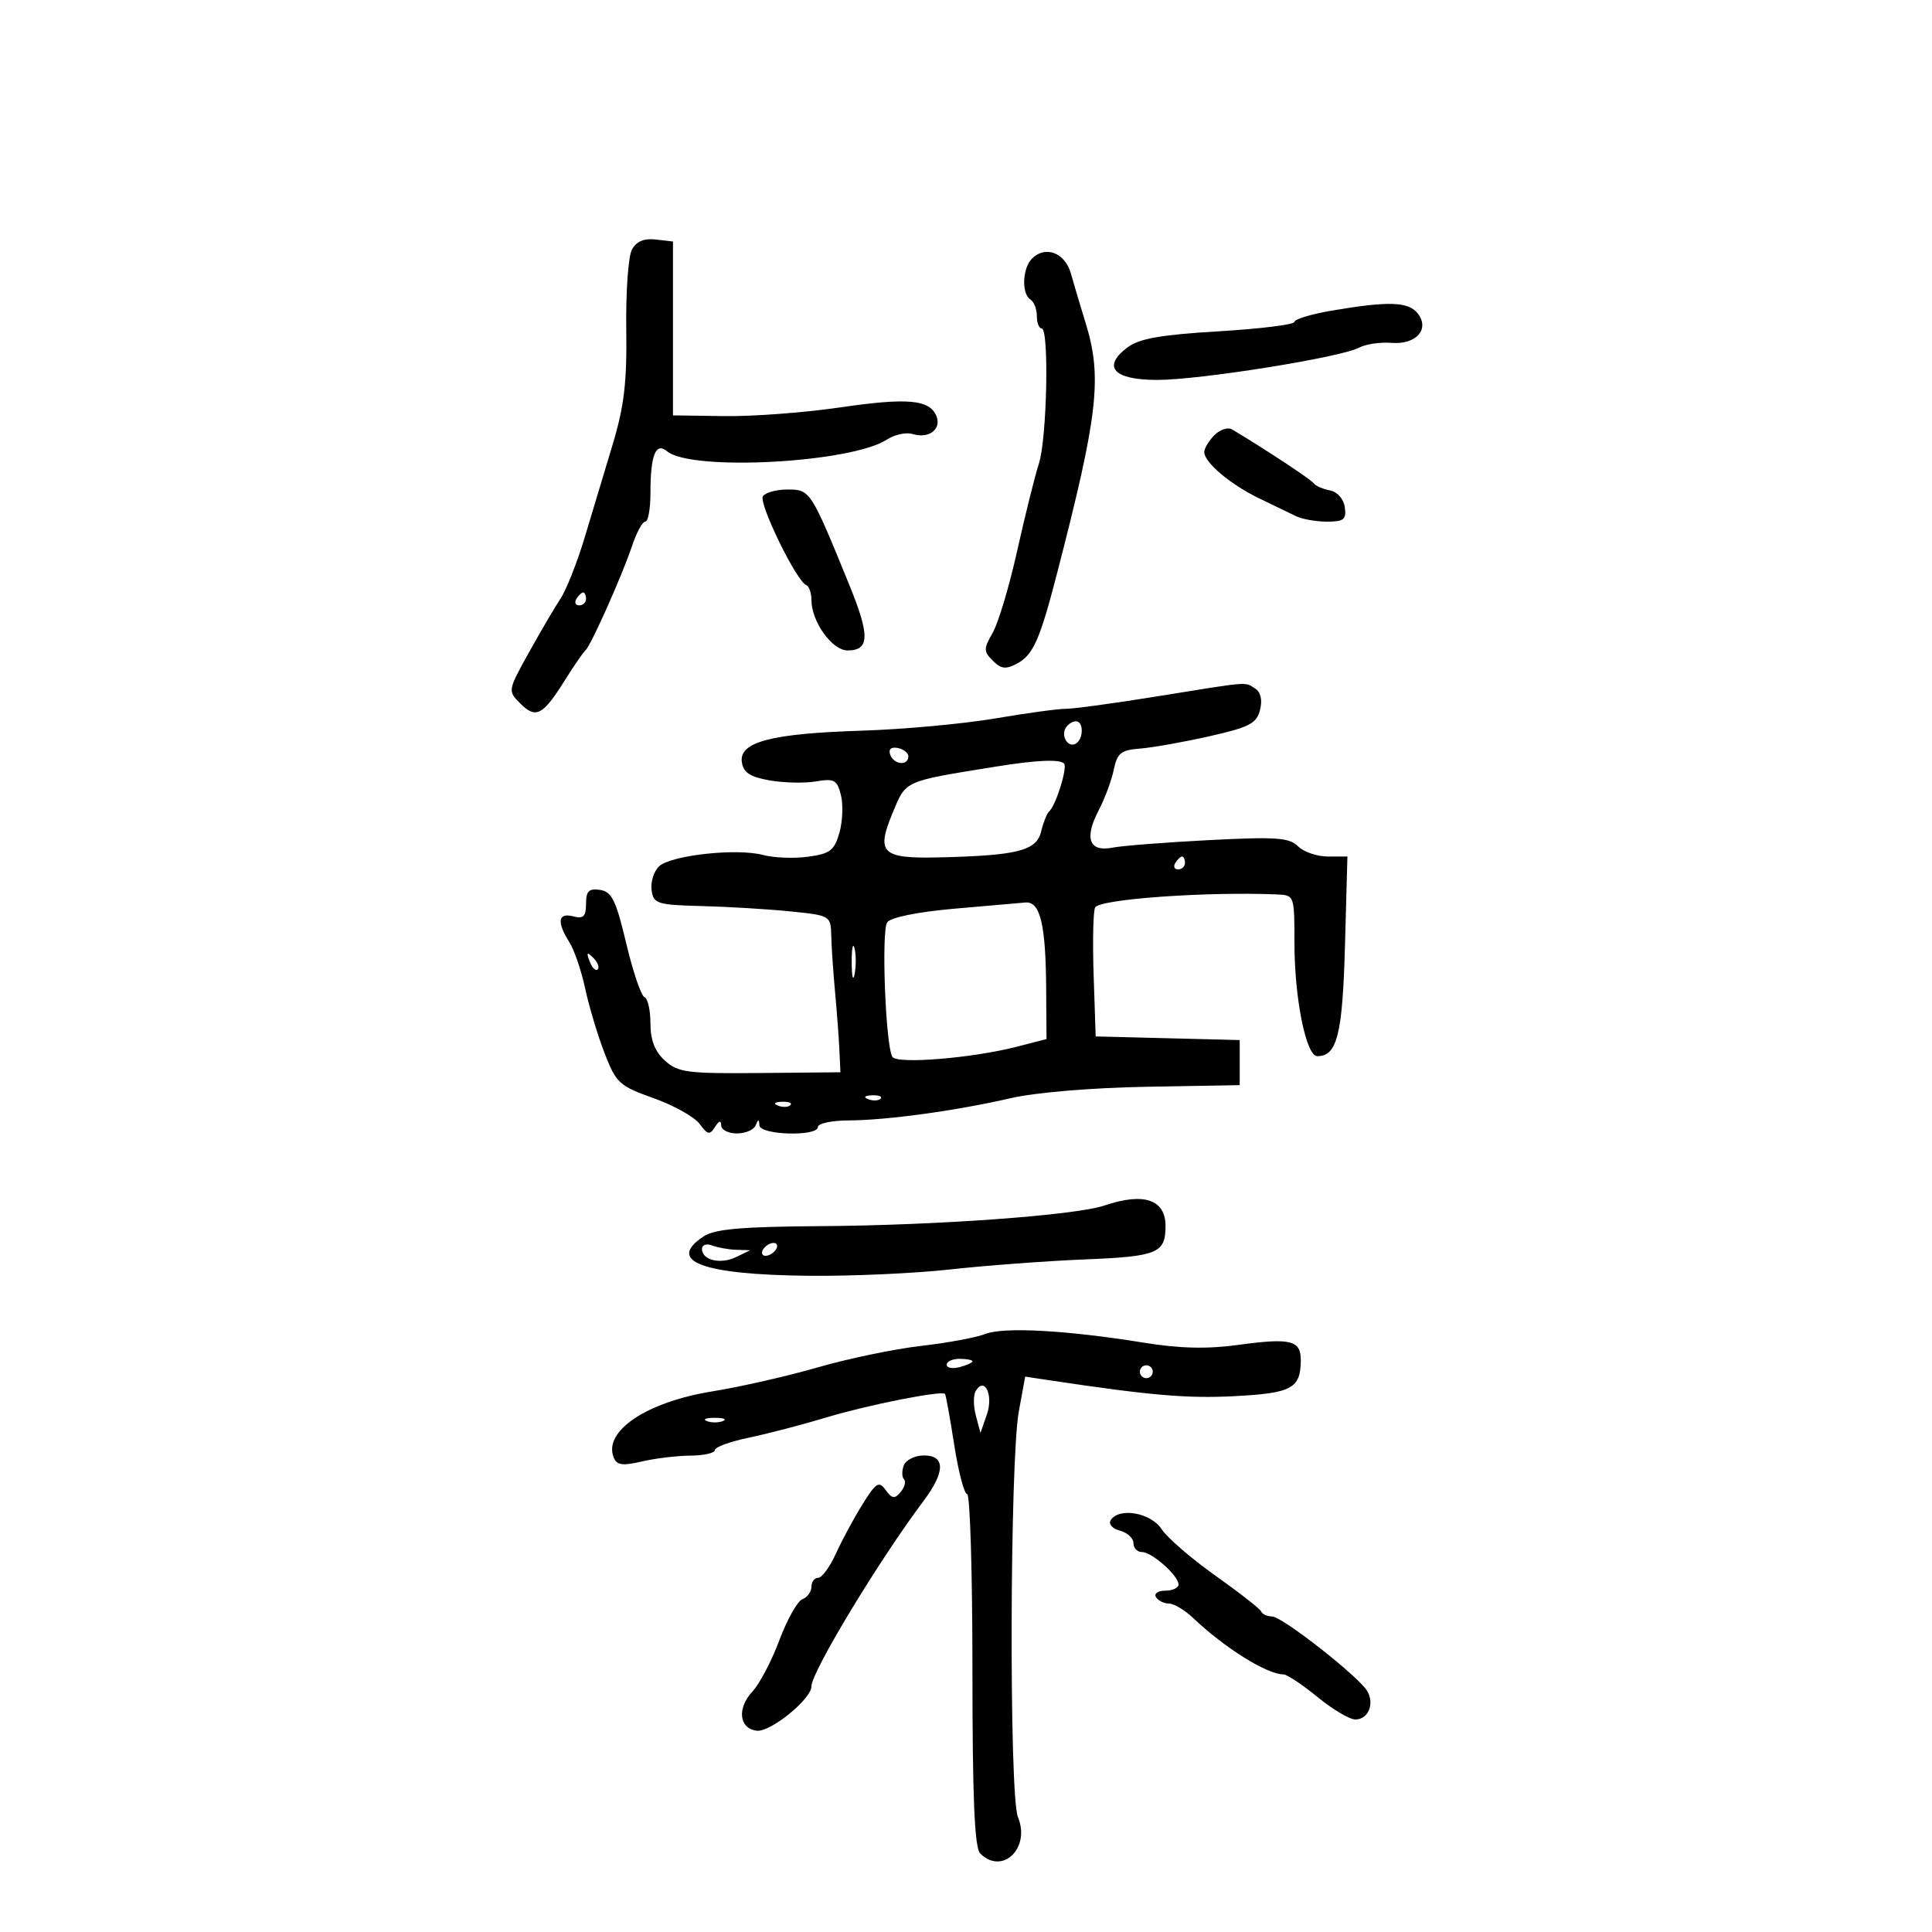 <svg xmlns="http://www.w3.org/2000/svg" width="300" height="300" viewBox="0 0 300 300" version="1.1">
	<path d="M 98.116 38.783 C 97.556 39.830, 97.165 45.370, 97.247 51.093 C 97.365 59.324, 96.924 63.068, 95.140 69 C 93.899 73.125, 91.935 79.650, 90.777 83.500 C 89.618 87.350, 87.924 91.625, 87.012 93 C 86.101 94.375, 83.887 98.149, 82.092 101.387 C 78.837 107.258, 78.834 107.278, 80.813 109.258 C 83.211 111.655, 84.293 111.090, 87.690 105.666 C 89.125 103.375, 90.569 101.275, 90.899 101 C 91.723 100.314, 96.619 89.343, 98.151 84.750 C 98.839 82.688, 99.761 81, 100.201 81 C 100.640 81, 101 79.012, 101 76.582 C 101 70.634, 101.814 68.601, 103.601 70.084 C 107.363 73.206, 132.133 71.885, 137.701 68.265 C 138.912 67.478, 140.712 67.086, 141.701 67.394 C 144.186 68.168, 146.201 66.688, 145.424 64.661 C 144.415 62.034, 140.967 61.717, 130.346 63.278 C 124.931 64.073, 116.900 64.674, 112.500 64.612 L 104.500 64.500 104.500 51 L 104.500 37.500 101.817 37.190 C 99.987 36.979, 98.811 37.485, 98.116 38.783 M 160.238 40.162 C 158.751 41.649, 158.601 45.636, 160 46.500 C 160.550 46.840, 161 47.991, 161 49.059 C 161 50.127, 161.338 51.001, 161.750 51.001 C 162.931 51.003, 162.578 68.114, 161.317 72 C 160.692 73.925, 159.179 80, 157.954 85.500 C 156.730 91, 155.017 96.737, 154.149 98.249 C 152.708 100.758, 152.710 101.138, 154.168 102.597 C 155.456 103.885, 156.187 103.970, 157.931 103.037 C 160.432 101.698, 161.470 99.356, 164.147 89 C 170.522 64.350, 171.178 58.580, 168.568 50.134 C 167.780 47.585, 166.758 44.150, 166.298 42.500 C 165.387 39.239, 162.338 38.062, 160.238 40.162 M 206.750 48.242 C 203.588 48.784, 201 49.568, 201 49.985 C 201 50.402, 195.702 51.059, 189.227 51.446 C 180.238 51.982, 176.891 52.573, 175.071 53.946 C 171.059 56.973, 172.926 59.001, 179.719 58.995 C 186.358 58.989, 208.206 55.495, 211.019 53.990 C 212.057 53.434, 214.327 53.097, 216.063 53.240 C 219.946 53.560, 222.111 51.044, 220.070 48.584 C 218.615 46.831, 215.457 46.750, 206.750 48.242 M 188.581 67.562 C 187.711 68.432, 187 69.622, 187 70.207 C 187 71.811, 191.106 75.266, 195.547 77.397 C 197.721 78.441, 200.281 79.678, 201.236 80.147 C 202.191 80.616, 204.360 81, 206.056 81 C 208.678 81, 209.091 80.665, 208.820 78.760 C 208.635 77.464, 207.657 76.362, 206.500 76.145 C 205.400 75.938, 204.275 75.444, 204 75.048 C 203.592 74.460, 196.674 69.893, 191.331 66.684 C 190.687 66.298, 189.450 66.693, 188.581 67.562 M 118.457 77.070 C 117.781 78.163, 123.667 90.230, 125.170 90.833 C 125.627 91.017, 126 92.072, 126 93.179 C 126 96.520, 129.213 101, 131.609 101 C 135.037 101, 135.099 98.714, 131.883 90.832 C 125.881 76.122, 125.818 76.024, 122.309 76.011 C 120.554 76.005, 118.821 76.481, 118.457 77.070 M 89.500 93 C 89.160 93.550, 89.359 94, 89.941 94 C 90.523 94, 91 93.550, 91 93 C 91 92.450, 90.802 92, 90.559 92 C 90.316 92, 89.840 92.450, 89.500 93 M 179.500 108.158 C 172.900 109.224, 166.600 110.082, 165.500 110.065 C 164.400 110.048, 159.450 110.722, 154.500 111.564 C 149.550 112.405, 140.225 113.258, 133.778 113.460 C 119.759 113.898, 114.746 115.212, 115.193 118.333 C 115.427 119.964, 116.452 120.641, 119.500 121.177 C 121.700 121.564, 124.942 121.637, 126.705 121.338 C 129.541 120.857, 129.987 121.102, 130.580 123.465 C 130.949 124.933, 130.842 127.567, 130.342 129.317 C 129.560 132.059, 128.885 132.574, 125.467 133.034 C 123.285 133.328, 120.150 133.206, 118.500 132.764 C 114.390 131.661, 104.048 132.810, 102.294 134.563 C 101.506 135.351, 101.004 137.010, 101.180 138.248 C 101.477 140.335, 102.050 140.514, 109 140.694 C 113.125 140.800, 119.313 141.174, 122.750 141.523 C 128.947 142.154, 129.001 142.186, 129.077 145.330 C 129.119 147.073, 129.383 150.975, 129.664 154 C 129.945 157.025, 130.249 161.075, 130.338 163 L 130.500 166.500 118 166.617 C 106.723 166.723, 105.280 166.535, 103.250 164.693 C 101.681 163.269, 101 161.518, 101 158.909 C 101 156.851, 100.583 155.017, 100.073 154.833 C 99.564 154.650, 98.291 150.900, 97.245 146.500 C 95.646 139.776, 94.997 138.449, 93.172 138.180 C 91.441 137.926, 91 138.364, 91 140.337 C 91 142.320, 90.602 142.709, 89 142.290 C 86.645 141.674, 86.423 143.158, 88.401 146.285 C 89.171 147.503, 90.281 150.750, 90.868 153.500 C 91.455 156.250, 92.803 160.750, 93.864 163.500 C 95.670 168.181, 96.157 168.630, 101.499 170.530 C 104.638 171.647, 107.852 173.445, 108.642 174.526 C 109.876 176.213, 110.213 176.279, 111.024 174.995 C 111.654 173.999, 111.974 173.918, 111.985 174.750 C 111.993 175.438, 113.088 176, 114.417 176 C 115.746 176, 117.060 175.438, 117.338 174.750 C 117.741 173.750, 117.858 173.750, 117.921 174.750 C 118.017 176.262, 127 176.510, 127 175 C 127 174.450, 129.137 173.991, 131.750 173.980 C 137.710 173.955, 148.531 172.469, 157 170.511 C 160.767 169.641, 169.596 168.902, 178 168.755 L 192.500 168.500 192.500 165 L 192.500 161.500 181.318 161.218 L 170.136 160.936 169.818 151.364 C 169.643 146.100, 169.753 141.387, 170.062 140.891 C 170.863 139.607, 187.387 138.431, 198.250 138.885 C 200.993 139, 201 139.020, 201 146.424 C 201 155.042, 202.809 164, 204.549 164 C 207.630 164, 208.467 160.660, 208.846 146.867 L 209.227 133 206.185 133 C 204.512 133, 202.428 132.285, 201.554 131.411 C 200.201 130.058, 198.146 129.915, 187.732 130.452 C 181.005 130.799, 174.262 131.325, 172.749 131.621 C 169.125 132.330, 168.328 130.192, 170.595 125.840 C 171.552 124.003, 172.613 121.150, 172.953 119.500 C 173.481 116.936, 174.074 116.462, 177.035 116.236 C 178.941 116.091, 183.771 115.234, 187.770 114.332 C 194.012 112.924, 195.126 112.345, 195.655 110.239 C 196.049 108.670, 195.771 107.469, 194.885 106.908 C 193.225 105.856, 194.291 105.770, 179.500 108.158 M 165.500 113 C 164.684 114.320, 165.880 116.192, 167.069 115.457 C 168.284 114.707, 168.276 112, 167.059 112 C 166.541 112, 165.840 112.450, 165.500 113 M 138.218 117.154 C 138.737 118.712, 140.974 118.984, 141.053 117.500 C 141.082 116.950, 140.355 116.345, 139.438 116.154 C 138.395 115.939, 137.938 116.313, 138.218 117.154 M 154.500 119.059 C 140.182 121.378, 140.719 121.134, 138.584 126.284 C 136.024 132.462, 136.933 133.338, 145.697 133.138 C 157.965 132.858, 160.936 132.113, 161.664 129.135 C 162.018 127.686, 162.576 126.275, 162.904 126 C 163.939 125.131, 165.807 119.141, 165.225 118.558 C 164.520 117.854, 160.899 118.023, 154.500 119.059 M 182.500 134 C 182.160 134.550, 182.359 135, 182.941 135 C 183.523 135, 184 134.550, 184 134 C 184 133.450, 183.802 133, 183.559 133 C 183.316 133, 182.840 133.450, 182.500 134 M 148.075 141.112 C 142.429 141.613, 138.294 142.460, 137.762 143.224 C 136.827 144.569, 137.515 162.407, 138.568 164.110 C 139.285 165.271, 150.976 164.315, 157.914 162.528 L 162.500 161.347 162.448 153.424 C 162.382 143.514, 161.521 139.956, 159.231 140.138 C 158.279 140.213, 153.259 140.652, 148.075 141.112 M 132.252 149.500 C 132.263 151.700, 132.468 152.482, 132.707 151.238 C 132.946 149.994, 132.937 148.194, 132.687 147.238 C 132.437 146.282, 132.241 147.300, 132.252 149.500 M 91.564 149.293 C 91.940 150.279, 92.499 150.834, 92.807 150.526 C 93.115 150.219, 92.808 149.412, 92.124 148.733 C 91.136 147.753, 91.022 147.868, 91.564 149.293 M 134.813 170.683 C 135.534 170.972, 136.397 170.936, 136.729 170.604 C 137.061 170.272, 136.471 170.036, 135.417 170.079 C 134.252 170.127, 134.015 170.364, 134.813 170.683 M 120.813 171.683 C 121.534 171.972, 122.397 171.936, 122.729 171.604 C 123.061 171.272, 122.471 171.036, 121.417 171.079 C 120.252 171.127, 120.015 171.364, 120.813 171.683 M 171.500 187.190 C 167.012 188.712, 145.579 190.273, 127.500 190.393 C 115.134 190.476, 110.989 190.839, 109.250 191.991 C 103.442 195.838, 108.979 197.922, 125.500 198.103 C 132.100 198.176, 142 197.735, 147.500 197.123 C 153 196.512, 162.407 195.810, 168.404 195.565 C 179.722 195.102, 180.954 194.601, 180.985 190.450 C 181.016 186.262, 177.648 185.104, 171.500 187.190 M 109 193.924 C 109 195.685, 111.870 196.373, 114.305 195.196 L 116.500 194.135 114.332 194.068 C 113.139 194.030, 111.452 193.727, 110.582 193.393 C 109.710 193.059, 109 193.297, 109 193.924 M 118.500 194 C 118.160 194.550, 118.332 195, 118.882 195 C 119.432 195, 120.160 194.550, 120.500 194 C 120.840 193.450, 120.668 193, 120.118 193 C 119.568 193, 118.840 193.450, 118.500 194 M 153 207.139 C 151.625 207.686, 147.125 208.522, 143 208.996 C 138.875 209.471, 131.675 210.967, 127 212.321 C 122.325 213.674, 114.980 215.348, 110.677 216.040 C 100.461 217.683, 93.702 222.174, 95.275 226.274 C 95.754 227.521, 96.604 227.648, 99.684 226.933 C 101.783 226.446, 105.188 226.037, 107.250 226.024 C 109.313 226.011, 111 225.625, 111 225.167 C 111 224.709, 113.362 223.845, 116.250 223.247 C 119.138 222.650, 124.650 221.210, 128.500 220.048 C 134.754 218.161, 146.122 215.908, 146.735 216.435 C 146.864 216.546, 147.508 220.094, 148.164 224.318 C 148.821 228.543, 149.728 232, 150.179 232 C 150.631 232, 151 244.285, 151 259.300 C 151 279.200, 151.325 286.925, 152.200 287.800 C 155.634 291.234, 160.061 286.977, 158.066 282.159 C 156.681 278.813, 156.796 226.814, 158.206 219.131 L 159.191 213.762 162.846 214.311 C 178.743 216.696, 184.364 217.179, 191.729 216.793 C 200.614 216.326, 201.955 215.598, 201.985 211.219 C 202.005 208.120, 200.414 207.723, 192.376 208.826 C 187.452 209.501, 183.229 209.401, 177.500 208.473 C 165.624 206.551, 155.821 206.017, 153 207.139 M 147 211.906 C 147 212.405, 147.900 212.577, 149 212.290 C 150.100 212.002, 151 211.594, 151 211.383 C 151 211.173, 150.100 211, 149 211 C 147.900 211, 147 211.408, 147 211.906 M 177 213 C 177 213.550, 177.450 214, 178 214 C 178.550 214, 179 213.550, 179 213 C 179 212.450, 178.550 212, 178 212 C 177.450 212, 177 212.450, 177 213 M 151.519 215.970 C 151.130 216.599, 151.135 218.326, 151.529 219.807 L 152.247 222.500 153.236 219.662 C 154.287 216.646, 152.919 213.704, 151.519 215.970 M 109.750 220.662 C 110.438 220.940, 111.563 220.940, 112.250 220.662 C 112.938 220.385, 112.375 220.158, 111 220.158 C 109.625 220.158, 109.063 220.385, 109.750 220.662 M 140.345 227.543 C 140.019 228.392, 140.030 229.363, 140.368 229.701 C 140.706 230.039, 140.477 230.925, 139.860 231.669 C 138.926 232.794, 138.533 232.744, 137.533 231.376 C 136.472 229.925, 136.045 230.188, 133.915 233.611 C 132.587 235.745, 130.735 239.180, 129.799 241.245 C 128.863 243.310, 127.626 245, 127.049 245 C 126.472 245, 126 245.627, 126 246.393 C 126 247.159, 125.369 248.028, 124.598 248.324 C 123.826 248.620, 122.219 251.481, 121.025 254.681 C 119.832 257.882, 117.947 261.472, 116.837 262.661 C 114.412 265.258, 114.760 268.407, 117.510 268.744 C 119.630 269.004, 126 263.828, 126 261.845 C 126 259.623, 136.505 242.256, 143.413 233.056 C 146.791 228.558, 146.811 226, 143.469 226 C 142.076 226, 140.671 226.694, 140.345 227.543 M 172.458 236.067 C 172.095 236.655, 172.743 237.381, 173.899 237.684 C 175.055 237.986, 176 238.856, 176 239.617 C 176 240.377, 176.590 241, 177.311 241 C 178.866 241, 183 244.662, 183 246.039 C 183 246.568, 182.073 247, 180.941 247 C 179.809 247, 179.160 247.450, 179.500 248 C 179.840 248.550, 180.746 249, 181.514 249 C 182.281 249, 183.976 250.012, 185.280 251.250 C 190.188 255.909, 196.744 260, 199.301 260 C 199.847 260, 202.216 261.575, 204.565 263.500 C 206.915 265.425, 209.562 267, 210.450 267 C 212.438 267, 213.456 264.637, 212.332 262.628 C 211.100 260.427, 199.090 251, 197.517 251 C 196.774 251, 196.017 250.654, 195.833 250.231 C 195.650 249.808, 192.454 247.305, 188.731 244.667 C 185.008 242.030, 181.244 238.776, 180.366 237.436 C 178.689 234.876, 173.725 234.017, 172.458 236.067" stroke="none" fill="black" fill-rule="evenodd"/>
</svg>